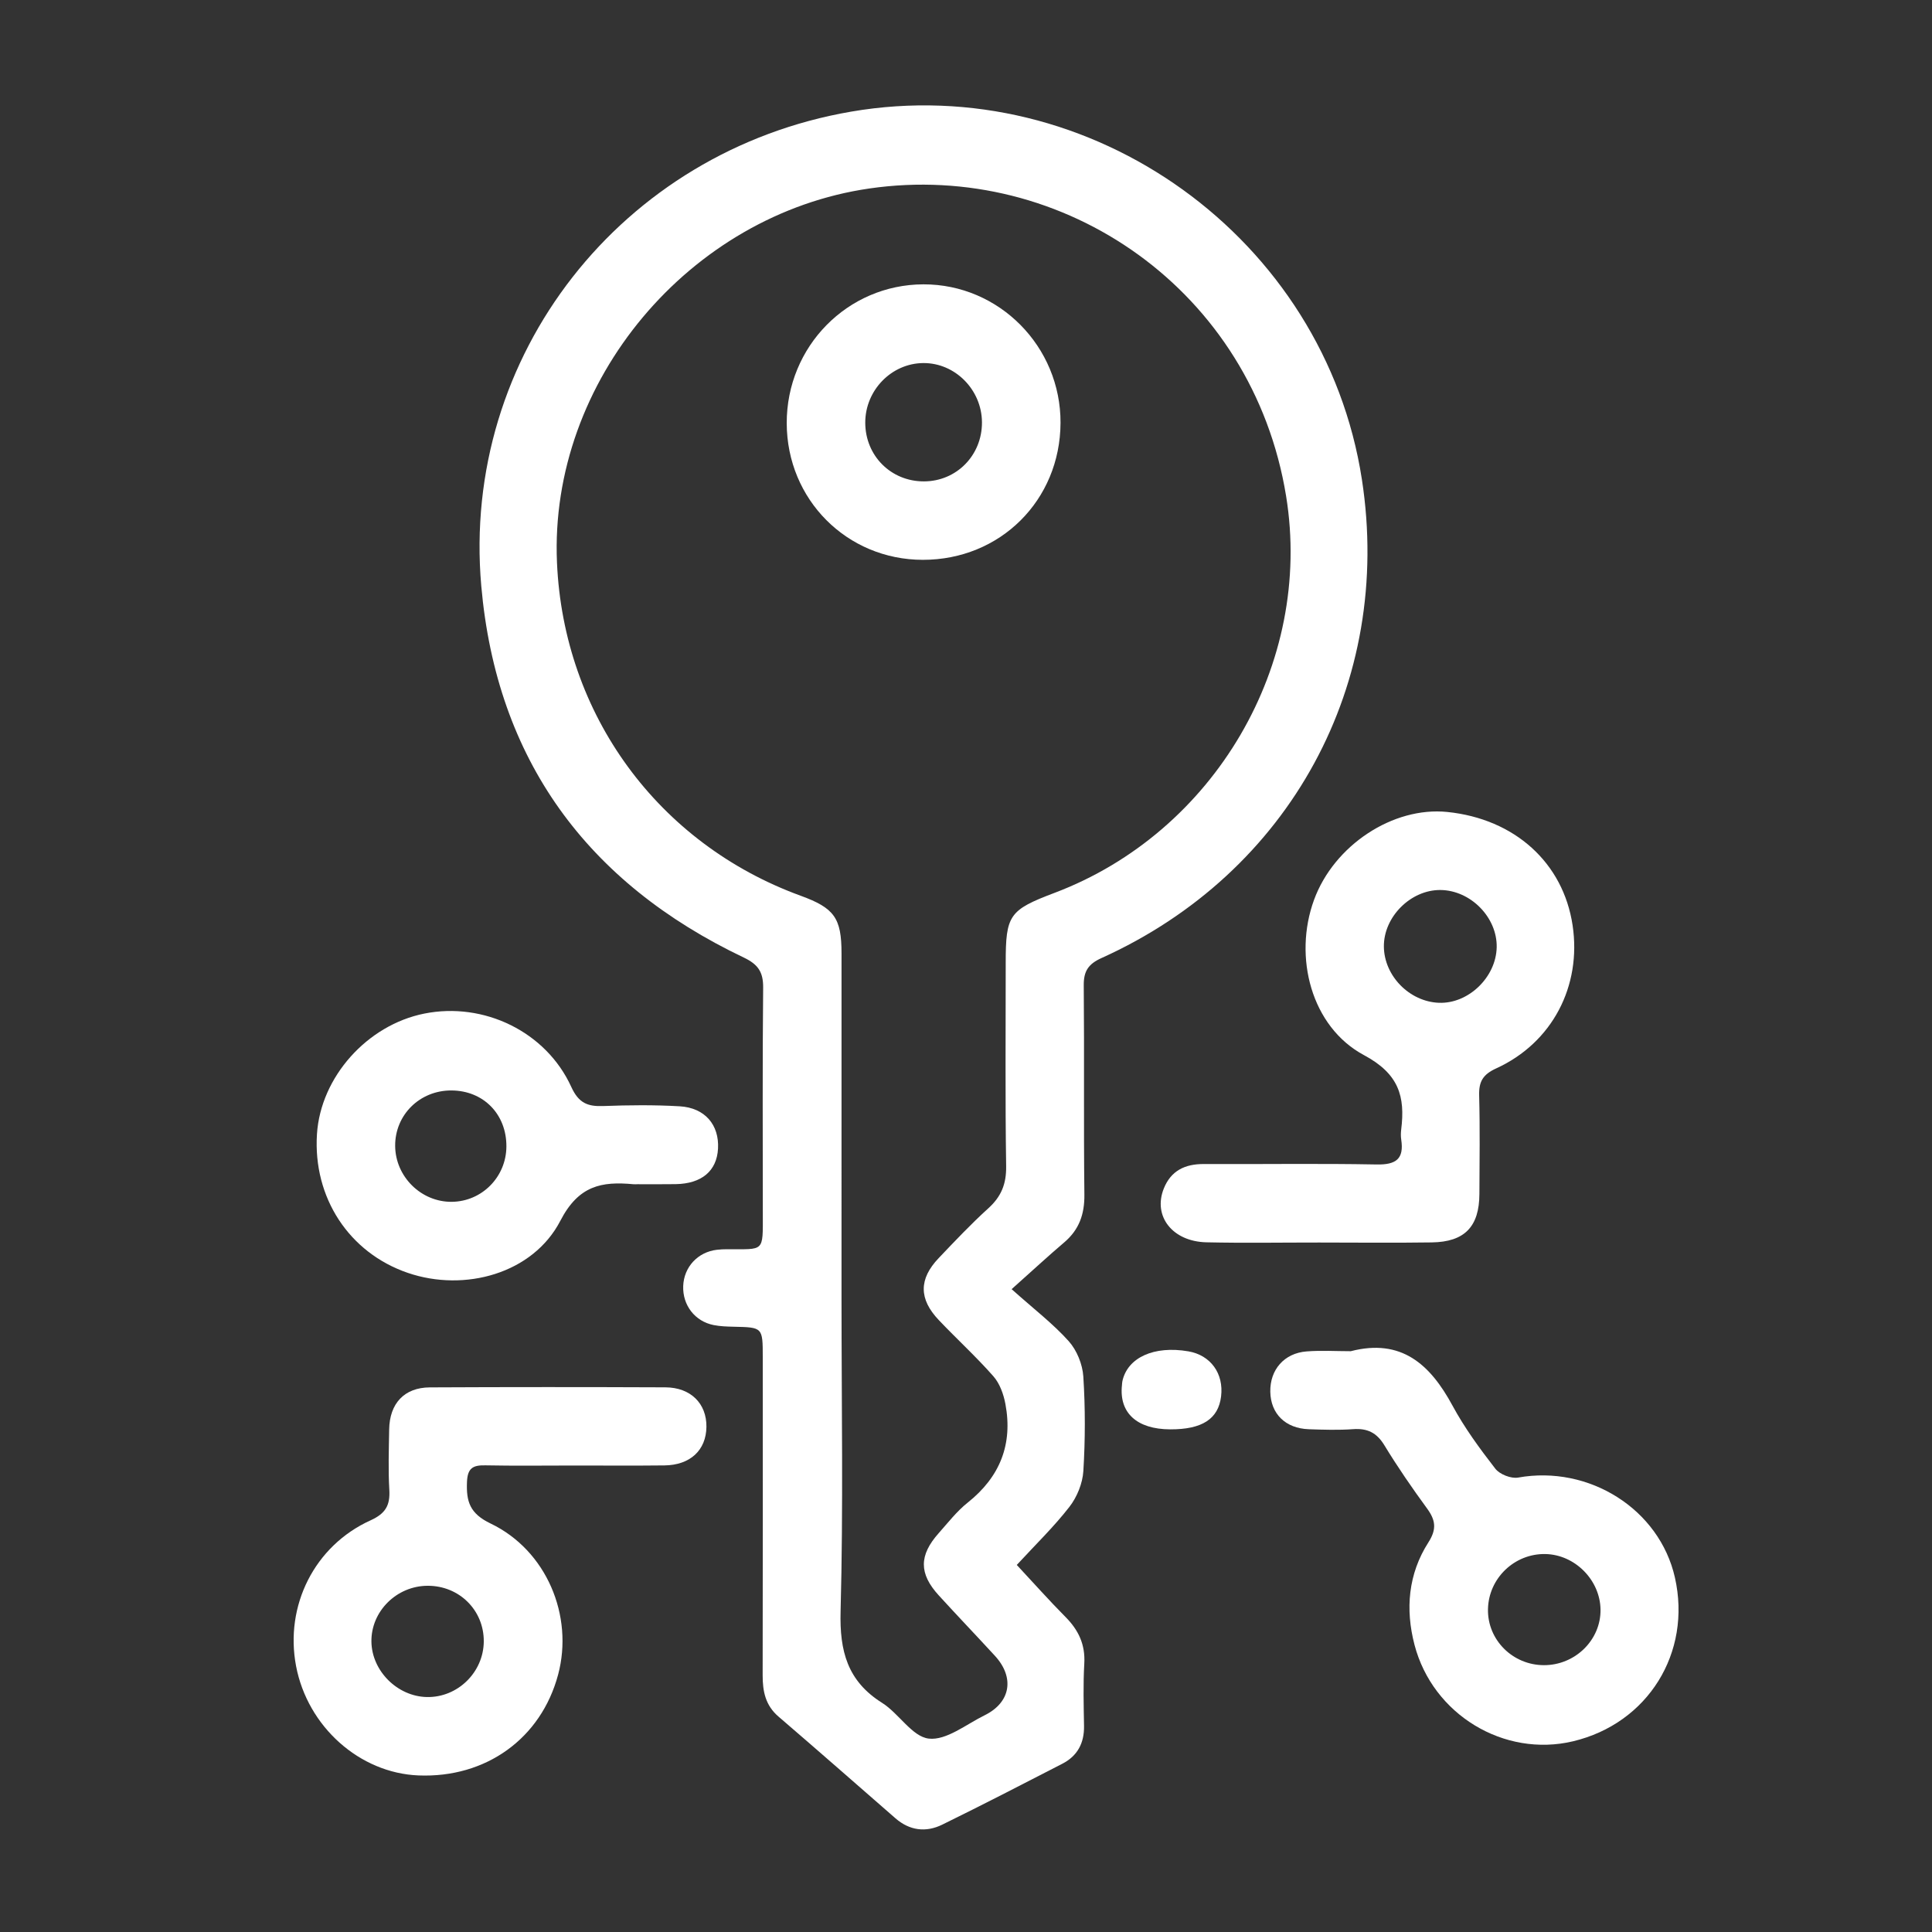 <?xml version="1.0" encoding="utf-8"?>
<!-- Generator: Adobe Illustrator 16.0.0, SVG Export Plug-In . SVG Version: 6.00 Build 0)  -->
<!DOCTYPE svg PUBLIC "-//W3C//DTD SVG 1.1//EN" "http://www.w3.org/Graphics/SVG/1.1/DTD/svg11.dtd">
<svg version="1.1" id="Isolation_Mode" xmlns="http://www.w3.org/2000/svg" xmlns:xlink="http://www.w3.org/1999/xlink" x="0px"
	 y="0px" width="500px" height="500px" viewBox="0 0 500 500" enable-background="new 0 0 500 500" xml:space="preserve">
<rect x="0" y="0" width="500" height="500" fill="#333333" stroke="none"/>
<g>
	<path fill-rule="evenodd" clip-rule="evenodd" fill="#FFFFFF" d="M261.808,333.635c5.896,5.268,10.769,8.982,14.781,13.467
		c2.097,2.345,3.572,5.987,3.774,9.142c0.521,8.128,0.506,16.332,0.008,24.463c-0.195,3.179-1.636,6.726-3.602,9.258
		c-4.014,5.171-8.768,9.765-13.627,15.04c4.362,4.683,8.37,9.193,12.614,13.469c3.373,3.396,5.144,7.145,4.858,12.061
		c-0.312,5.366-0.158,10.764-0.067,16.145c0.074,4.438-1.705,7.763-5.623,9.779c-10.328,5.317-20.648,10.653-31.08,15.761
		c-4.215,2.063-8.43,1.552-12.104-1.649c-10.081-8.782-20.121-17.612-30.266-26.318c-3.383-2.903-4.109-6.533-4.101-10.712
		c0.063-27.437,0.032-54.872,0.027-82.309c-0.001-7.73-0.009-7.712-7.507-7.876c-1.73-0.039-3.488-0.095-5.178-0.425
		c-4.872-0.951-8.09-5.154-7.903-10.11c0.186-4.926,3.778-8.802,8.72-9.379c0.86-0.101,1.732-0.139,2.599-0.142
		c9.783-0.045,9.287,0.934,9.284-9.329c-0.006-19.45-0.105-38.899,0.087-58.346c0.04-4.058-1.294-6.04-5.022-7.816
		c-40.577-19.327-63.973-51.227-67.929-96.171c-5.252-59.665,36.354-112.545,95.715-122.747
		c62.21-10.692,122.569,32.77,132.189,95.184c8.125,52.716-18.526,101.819-67.398,123.871c-3.367,1.52-4.618,3.359-4.585,7.027
		c0.166,18.058-0.047,36.119,0.164,54.176c0.06,5.092-1.354,9.093-5.223,12.383C271.32,325.01,267.374,328.668,261.808,333.635z
		 M217.785,336.312c0,26.907,0.474,53.828-0.242,80.719c-0.273,10.257,1.755,18.019,10.736,23.663
		c4.356,2.738,7.788,8.768,12.099,9.257c4.534,0.515,9.672-3.696,14.447-6.042c6.748-3.32,7.823-9.771,2.651-15.396
		c-4.817-5.239-9.74-10.382-14.537-15.64c-5.128-5.617-5.12-10.341-0.013-16.084c2.422-2.724,4.699-5.678,7.522-7.922
		c8.357-6.647,11.702-15.1,9.752-25.51c-0.472-2.516-1.456-5.294-3.101-7.163c-4.465-5.074-9.484-9.654-14.146-14.563
		c-5.178-5.451-5.179-10.616-0.029-16.027c4.188-4.4,8.369-8.833,12.864-12.906c3.338-3.025,4.67-6.293,4.602-10.871
		c-0.265-17.53-0.106-35.067-0.113-52.6c-0.005-12.419,0.892-13.713,12.656-18.16c41.339-15.631,66.969-59.229,59.909-102.675
		c-8.634-53.13-57.395-86.918-107.862-79.609c-46.454,6.728-82.883,49.824-80.835,96.808c1.715,39.351,26.147,72.758,63.063,86.228
		c8.722,3.183,10.574,5.765,10.577,14.913C217.793,276.592,217.788,306.45,217.785,336.312z"/>
	<path fill-rule="evenodd" clip-rule="evenodd" fill="#FFFFFF" d="M341.381,321.566c-9.716-0.007-19.437,0.163-29.148-0.057
		c-8.837-0.2-13.915-6.786-11.033-13.944c1.852-4.601,5.479-6.333,10.313-6.313c14.923,0.069,29.848-0.17,44.765,0.113
		c4.996,0.095,7.127-1.415,6.355-6.452c-0.13-0.848-0.109-1.745-0.004-2.599c1.061-8.559-0.594-14.402-9.633-19.245
		c-13.658-7.319-18.324-25.417-12.927-40.182c5.163-14.123,20.435-24.192,34.499-22.749c17.431,1.79,29.979,13.136,32.416,29.313
		c2.371,15.74-5.254,30.417-19.753,37.042c-3.45,1.575-4.524,3.405-4.428,6.995c0.228,8.496,0.099,17.002,0.065,25.504
		c-0.034,8.472-3.821,12.424-12.339,12.544C360.815,321.677,351.098,321.571,341.381,321.566z M372.814,230.333
		c-7.701-0.084-14.743,6.945-14.668,14.644c0.073,7.581,6.622,14.26,14.26,14.546c7.618,0.285,14.784-6.619,14.937-14.39
		C387.493,237.433,380.609,230.42,372.814,230.333z"/>
	<path fill-rule="evenodd" clip-rule="evenodd" fill="#FFFFFF" d="M148.511,379.275c-7.64,0.004-15.281,0.105-22.918-0.045
		c-3.165-0.062-4.585,0.67-4.737,4.275c-0.215,5.129,0.743,8.207,6.126,10.788c14.452,6.93,21.526,23.866,17.457,39.104
		c-4.408,16.505-18.658,26.789-36.142,26.083c-15.252-0.617-28.695-12.63-31.676-28.307c-2.969-15.611,4.756-31.136,19.299-37.72
		c3.86-1.748,5.071-3.887,4.837-7.873c-0.305-5.19-0.121-10.414-0.041-15.621c0.104-6.758,3.922-10.87,10.528-10.904
		c20.314-0.103,40.63-0.095,60.944-0.013c6.556,0.026,10.703,4.191,10.634,10.225c-0.07,6.034-4.19,9.906-10.873,9.982
		C164.138,379.338,156.325,379.271,148.511,379.275z M125.201,424.82c0.064-8.079-6.342-14.445-14.513-14.423
		c-8.043,0.021-14.68,6.617-14.565,14.473c0.11,7.579,6.722,14.173,14.365,14.323C118.429,439.349,125.138,432.795,125.201,424.82z"
		/>
	<path fill-rule="evenodd" clip-rule="evenodd" fill="#FFFFFF" d="M349.574,349.691c13.094-3.379,20.547,3.394,26.32,14.066
		c3.122,5.771,7.062,11.147,11.094,16.343c1.137,1.466,4.079,2.622,5.901,2.295c18.371-3.294,36.582,8.176,40.578,25.875
		c4.395,19.465-7.005,37.777-26.382,42.378c-17.81,4.229-36.275-6.889-41.006-24.949c-2.422-9.244-1.634-18.378,3.591-26.536
		c2.188-3.417,1.866-5.735-0.34-8.757c-3.887-5.317-7.638-10.76-11.061-16.382c-1.985-3.26-4.405-4.424-8.099-4.156
		c-3.797,0.275-7.635,0.151-11.449,0.017c-6.064-0.215-9.869-3.999-9.969-9.709c-0.1-5.678,3.583-9.971,9.372-10.427
		C341.919,349.449,345.757,349.691,349.574,349.691z M399.58,430.944c8.089,0.008,14.742-6.535,14.634-14.391
		c-0.105-7.658-6.646-14.232-14.289-14.369c-8.001-0.142-14.684,6.288-14.838,14.275
		C384.932,424.394,391.479,430.937,399.58,430.944z"/>
	<path fill-rule="evenodd" clip-rule="evenodd" fill="#FFFFFF" d="M164.981,306.473c-0.347,0.008-0.697,0.037-1.041,0.004
		c-8.252-0.774-14.199,0.334-18.913,9.44c-7.083,13.683-24.756,18.542-39.487,13.502c-15.221-5.209-24.565-19.485-23.51-35.92
		c0.945-14.738,12.963-28.225,27.792-31.187c15.382-3.073,31.492,4.668,38.03,18.991c1.907,4.175,4.23,5.095,8.284,4.941
		c6.583-0.248,13.201-0.319,19.772,0.067c6.546,0.386,10.248,4.814,9.916,10.957c-0.313,5.771-4.217,9.073-10.953,9.187
		C171.575,306.512,168.278,306.465,164.981,306.473z M116.81,282.209c-8.181-0.026-14.613,6.334-14.542,14.38
		c0.07,7.951,6.75,14.53,14.666,14.441c7.8-0.086,14.07-6.437,14.122-14.3C131.111,288.354,125.109,282.235,116.81,282.209z"/>
	<path fill-rule="evenodd" clip-rule="evenodd" fill="#FFFFFF" d="M302.828,369.915c-8.608-0.034-13.234-4.271-12.467-11.417
		c0.036-0.344,0.036-0.694,0.108-1.03c1.325-6.154,8.199-9.269,17.077-7.742c5.752,0.988,9.19,5.722,8.47,11.659
		C315.307,367.233,311.111,369.947,302.828,369.915z"/>
	<path fill-rule="evenodd" clip-rule="evenodd" fill="#FFFFFF" d="M203.604,109.535c-0.047-19.861,15.738-35.899,35.378-35.948
		c19.58-0.049,35.563,16.104,35.481,35.859c-0.084,20.026-15.61,35.46-35.652,35.437
		C219.175,144.861,203.651,129.275,203.604,109.535z M254.131,109.276c-0.049-8.411-6.955-15.378-15.181-15.316
		c-8.255,0.062-15.053,7.063-15.023,15.471c0.032,8.545,6.675,15.173,15.187,15.152
		C247.561,124.563,254.181,117.816,254.131,109.276z"/>
</g>
</svg>

